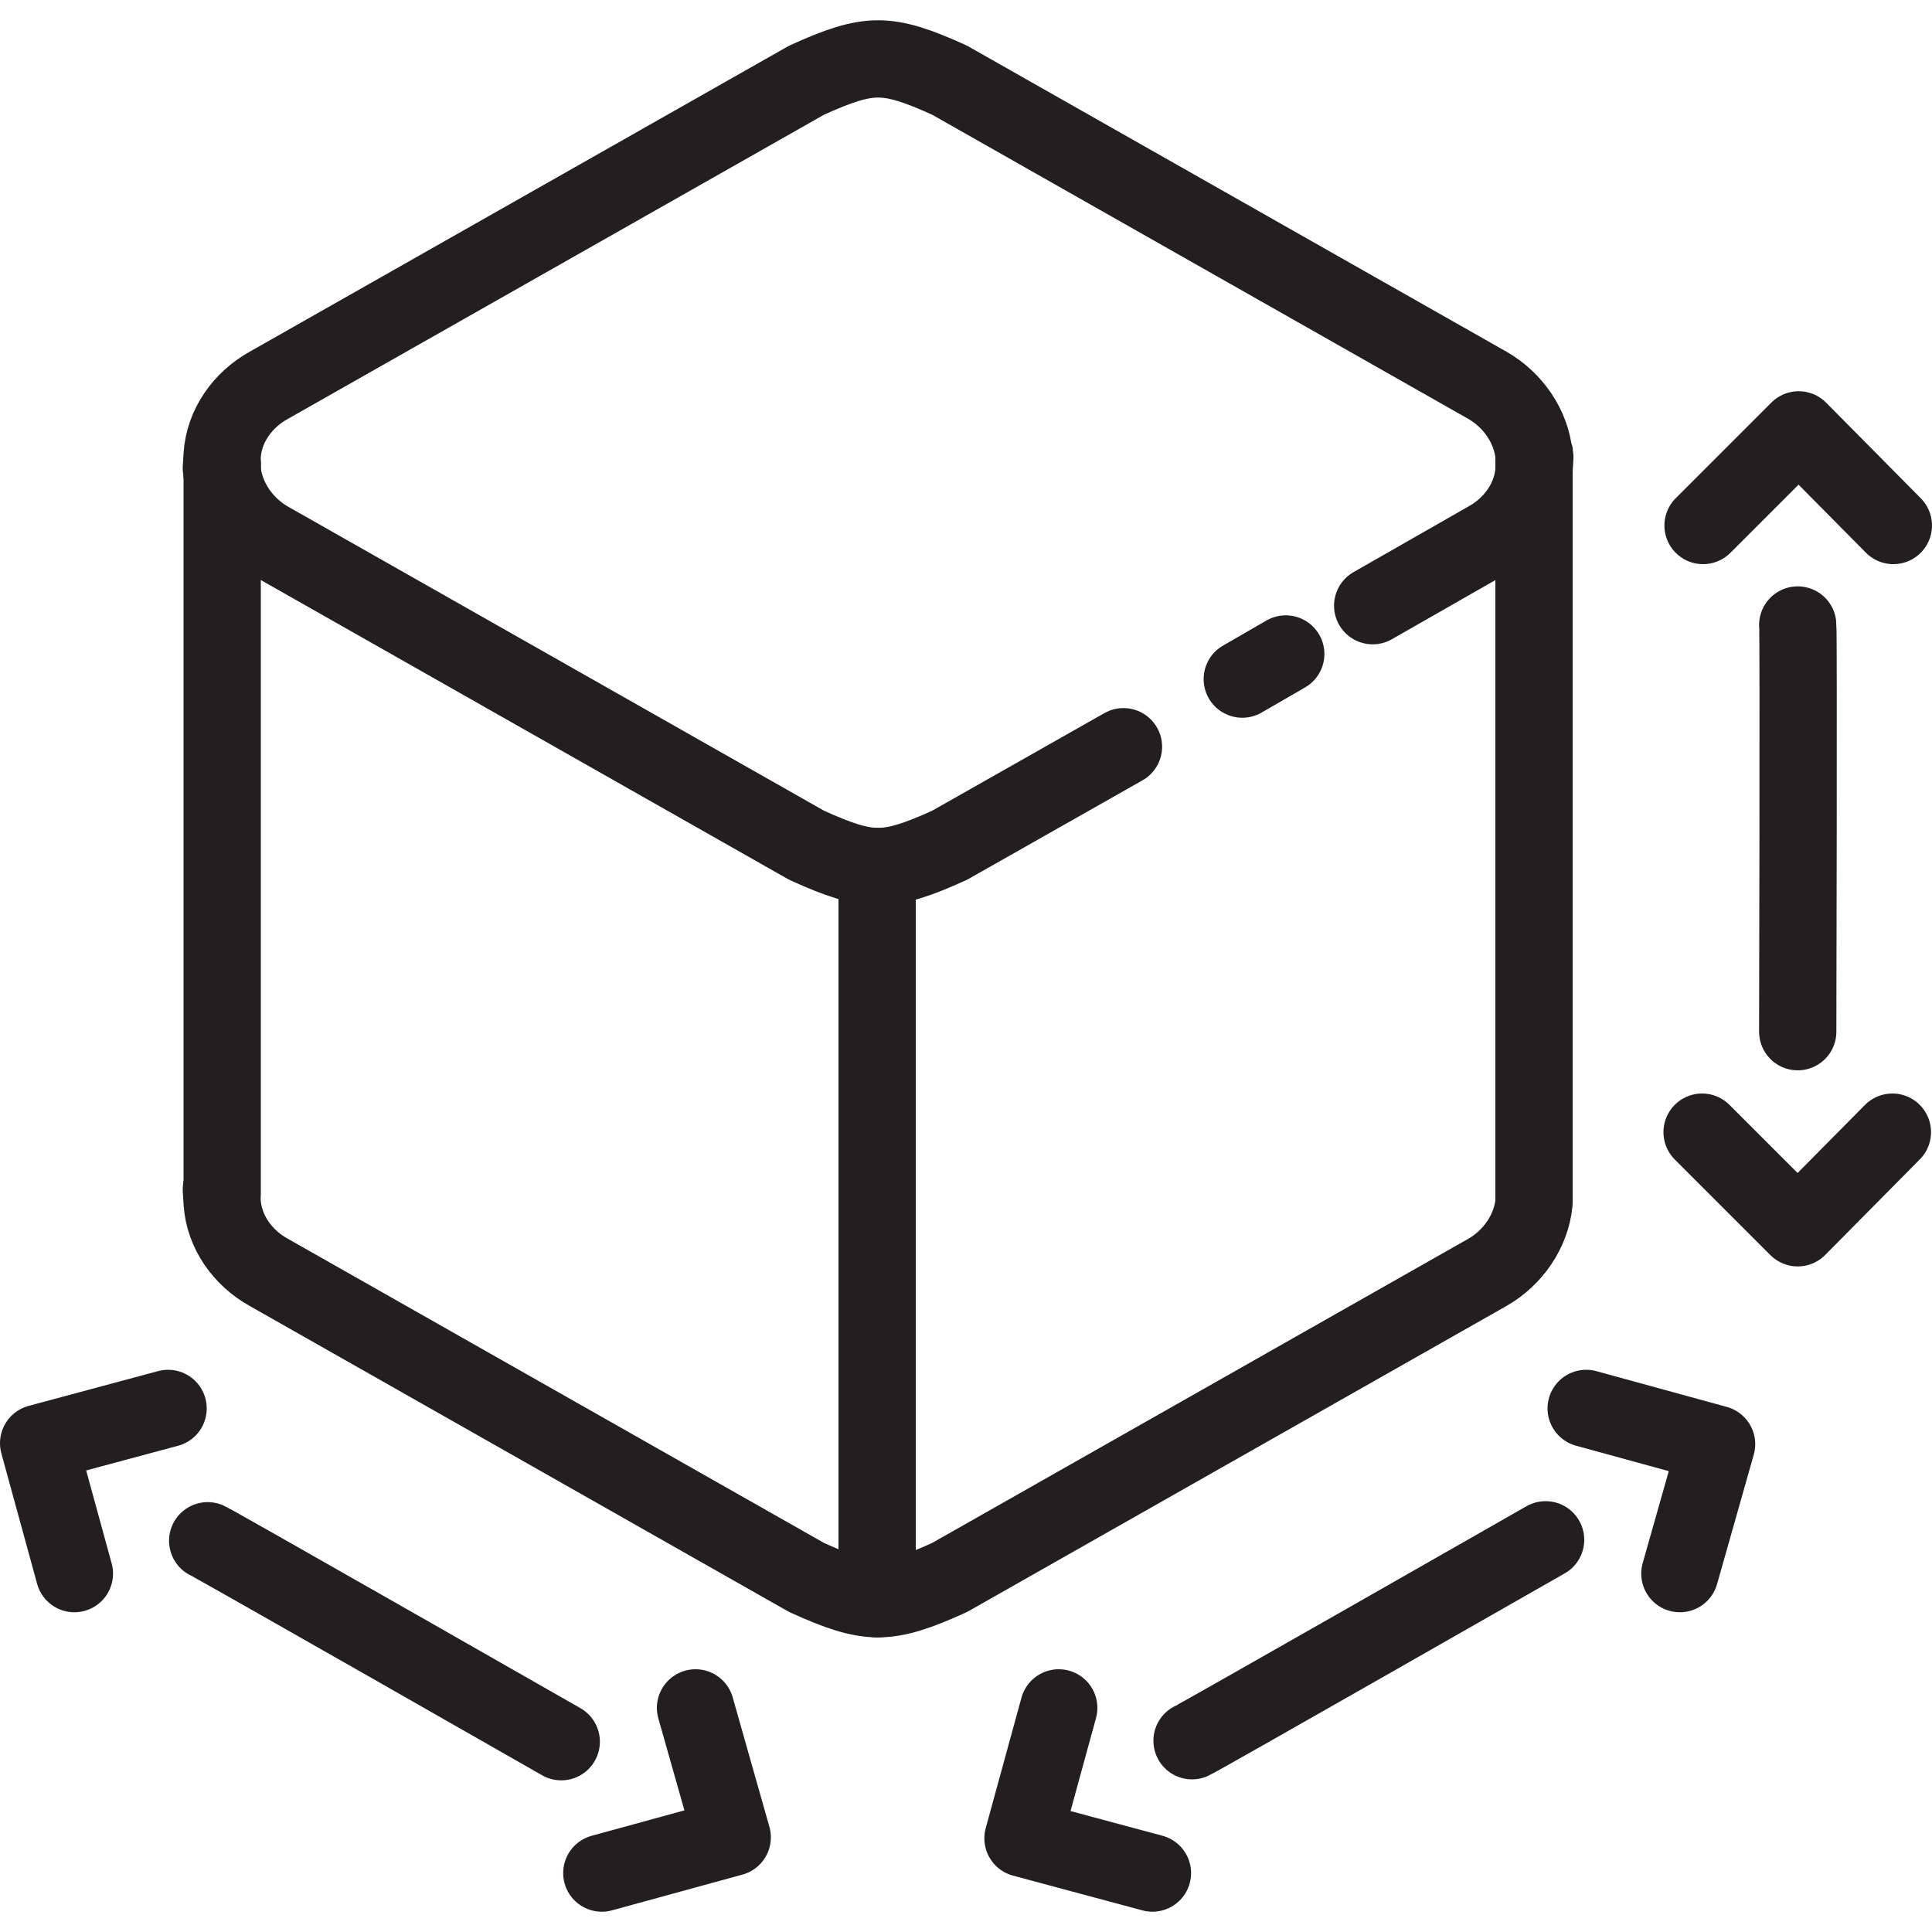 <?xml version="1.0" encoding="UTF-8"?><svg id="Layer_1" xmlns="http://www.w3.org/2000/svg" viewBox="0 0 200 200"><defs><style>.cls-1{fill:none;stroke:#231f20;stroke-linecap:round;stroke-linejoin:round;stroke-width:8px;}</style></defs><path class="cls-1" d="M128.6,70.3l4.5-2.6"/><path class="cls-1" d="M142.1,62.7l11.9-6.8c2.7-1.5,4.6-4.2,4.8-7.2s0-.6,0-.8v-.8c-.3-3-2.2-5.7-4.8-7.2l-55.7-31.6c-3.3-1.5-5.4-2.2-7.4-2.2s-4.1.7-7.4,2.2l-55.7,31.6c-2.7,1.5-4.6,4.2-4.8,7.2s0,.6,0,.8v.8c.3,3,2.2,5.7,4.8,7.2l55.7,31.6c3.3,1.5,5.4,2.2,7.4,2.2s4.1-.7,7.4-2.2l18-10.2"/><path class="cls-1" d="M158.8,47.9v76.6c-.3,3-2.2,5.7-4.8,7.2l-55.7,31.6c-3.3,1.5-5.4,2.2-7.4,2.2s-4.1-.7-7.4-2.2l-55.7-31.6c-2.7-1.5-4.6-4.2-4.8-7.2s0-.6,0-.8V47.9"/><line class="cls-1" x1="90.8" y1="89.7" x2="90.8" y2="165.5"/><path class="cls-1" d="M186.1,64.7c.1.8,0,42.1,0,42.1"/><polyline class="cls-1" points="196 54.4 186.2 44.5 176.3 54.4"/><polyline class="cls-1" points="176.2 117.2 186.1 127.1 195.9 117.2"/><path class="cls-1" d="M21.5,159.5c.7.3,36.6,20.8,36.6,20.8"/><polyline class="cls-1" points="17.4 145.8 4 149.4 7.7 162.9"/><polyline class="cls-1" points="62.3 193.9 75.8 190.2 72 176.8"/><path class="cls-1" d="M123.4,180.2c.7-.3,36.6-20.8,36.6-20.8"/><polyline class="cls-1" points="109.6 176.8 105.9 190.3 119.3 193.9"/><polyline class="cls-1" points="173.9 162.9 177.7 149.5 164.2 145.8"/></svg>